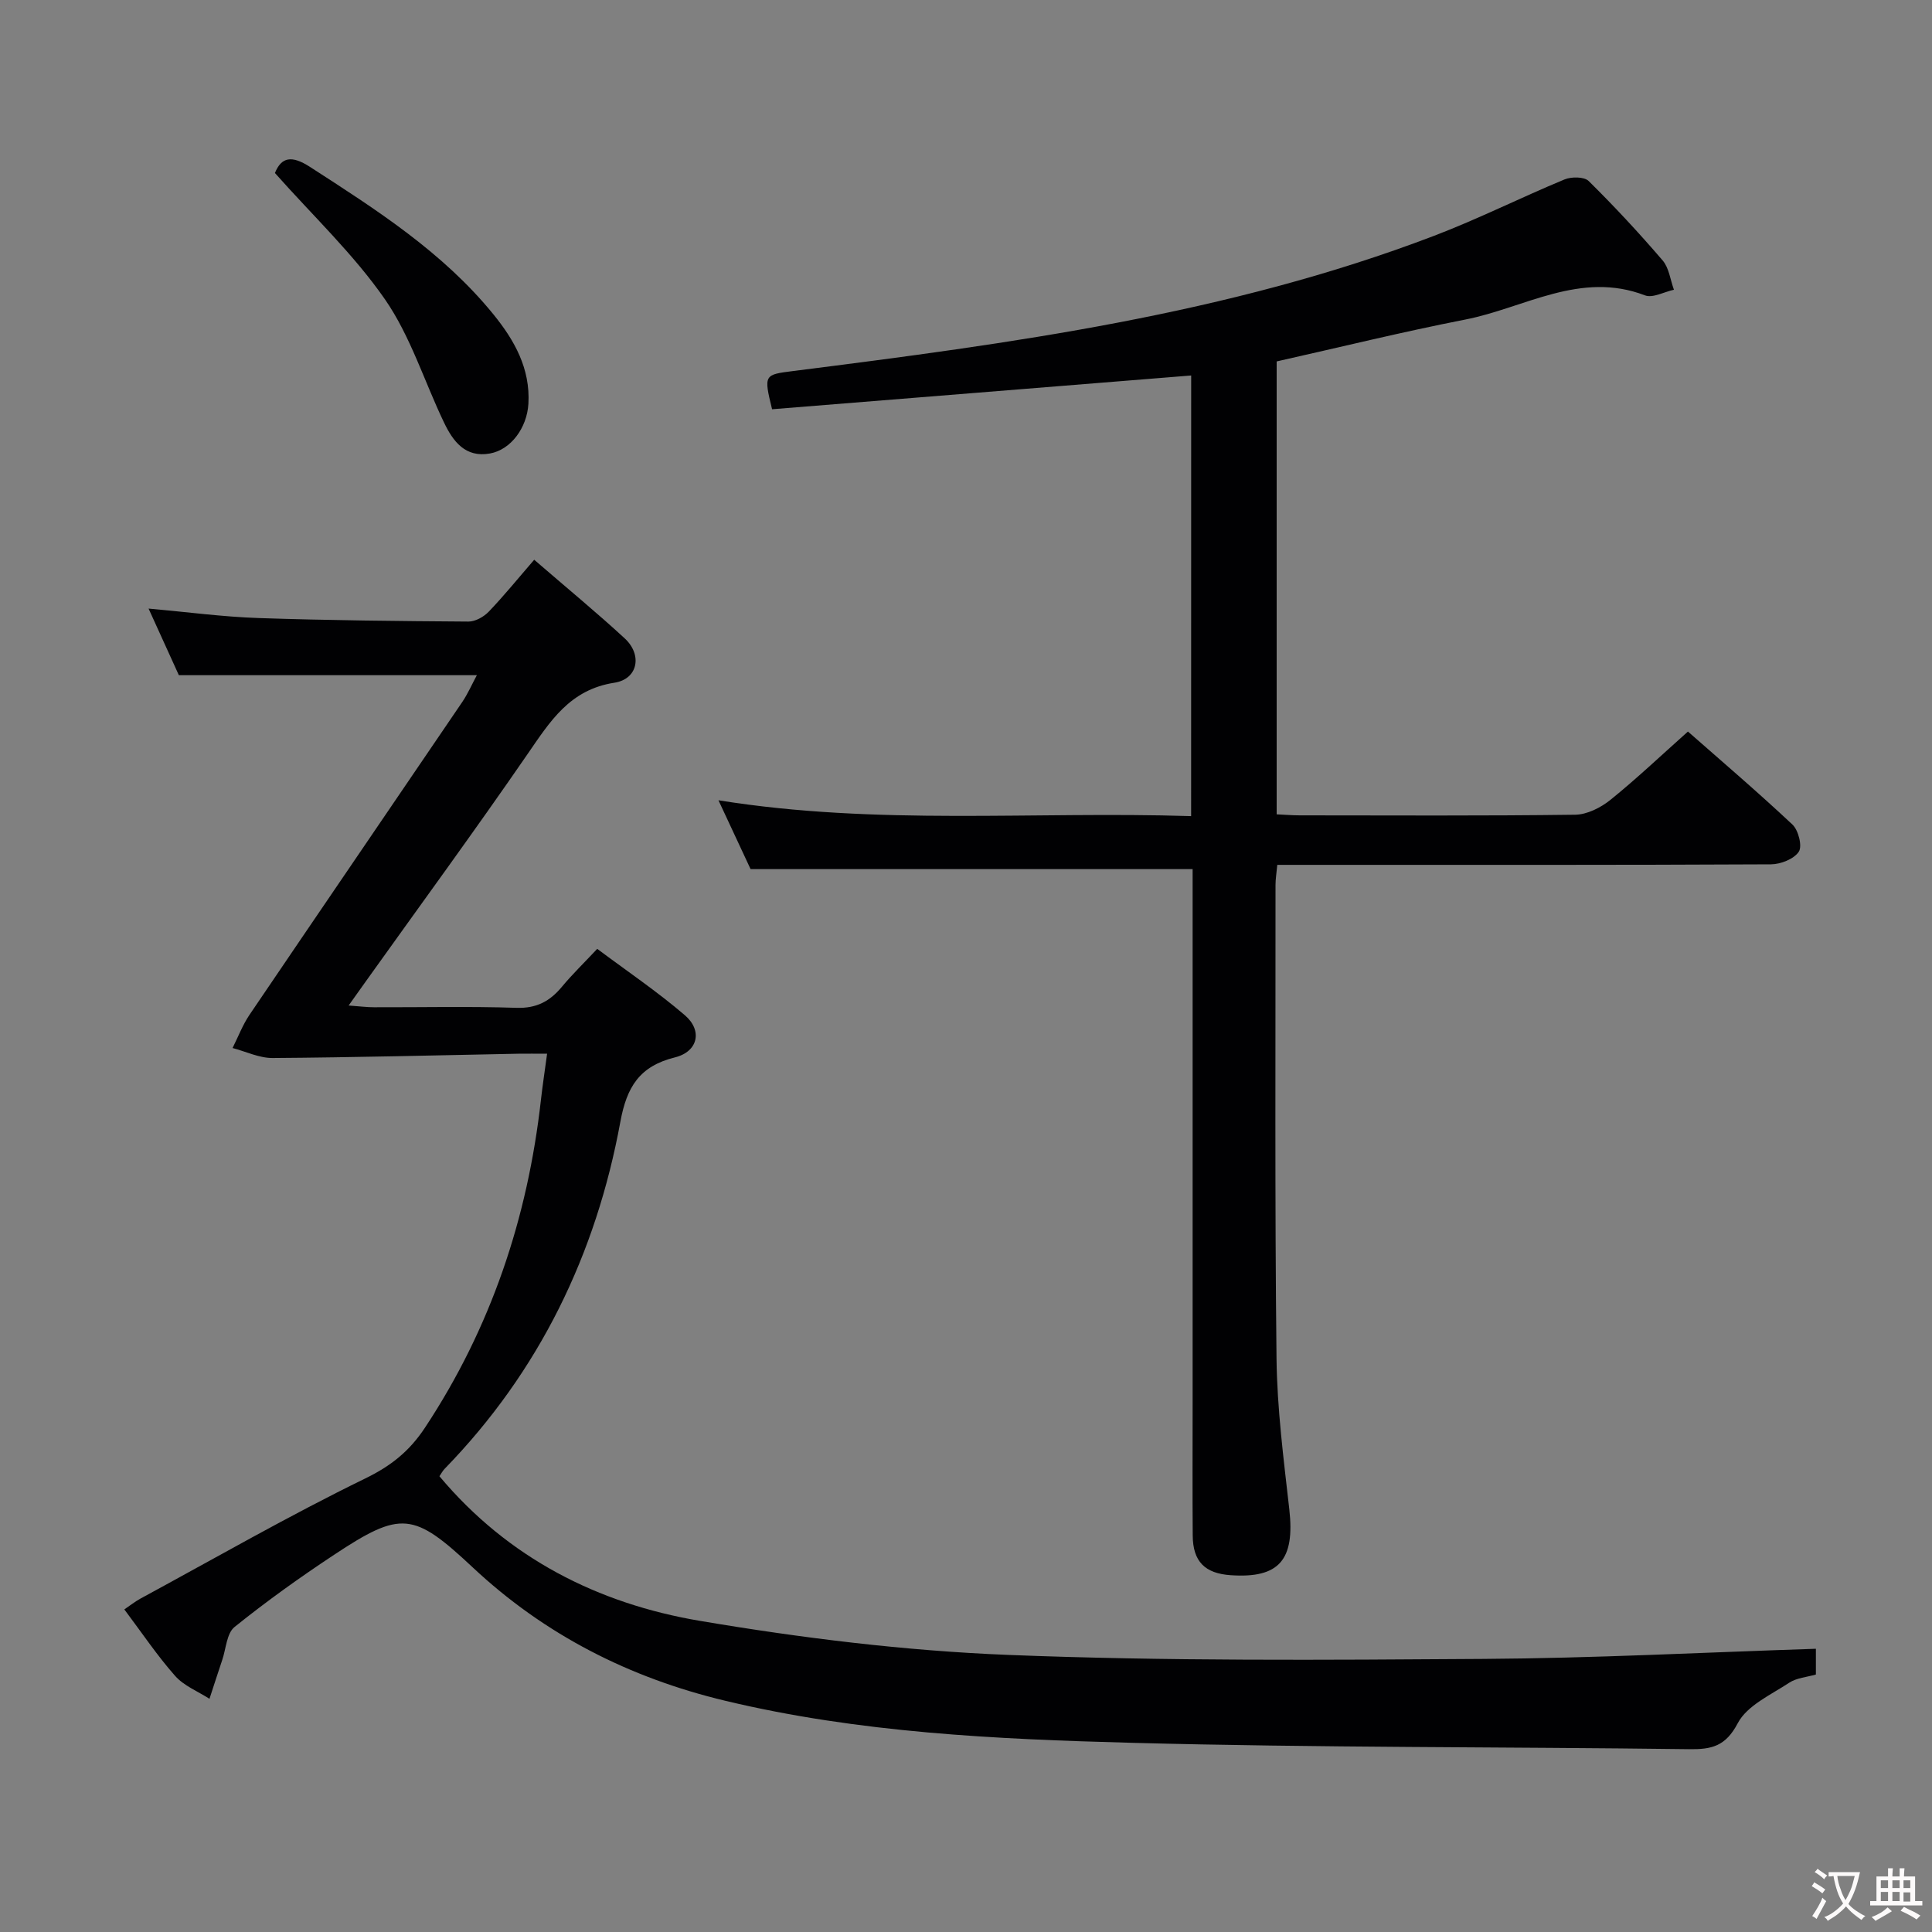 <svg enable-background="new 0 0 400 400" viewBox="0 0 400 400" xmlns="http://www.w3.org/2000/svg"><rect x="0" y="0" width="400" height="400" fill="#808080" stroke="none"/><g fill="#010103"><path d="m375.96 341.36v5.33c-1.84.54-3.98.68-5.54 1.71-3.8 2.51-8.7 4.7-10.63 8.36-2.53 4.81-5.41 5.45-10.07 5.39-38.47-.5-76.96-.29-115.41-1.32-28.21-.75-56.49-2.08-84.14-8.7-19.78-4.73-37.38-13.64-52.3-27.62-12.25-11.47-14.82-11.8-28.73-2.59-7.07 4.67-13.98 9.62-20.58 14.93-1.63 1.31-1.76 4.5-2.55 6.83-.9 2.67-1.76 5.36-2.64 8.04-2.41-1.55-5.29-2.68-7.11-4.74-3.73-4.22-6.9-8.95-10.52-13.77 1.19-.8 2.2-1.61 3.31-2.22 15.48-8.39 30.76-17.18 46.57-24.89 5.34-2.6 9.13-5.63 12.35-10.49 13.68-20.69 21.28-43.43 24.03-67.94.33-2.94.78-5.86 1.27-9.51-2.36 0-4.14-.03-5.92 0-16.97.33-33.93.77-50.9.89-2.76.02-5.54-1.34-8.3-2.07 1.15-2.29 2.07-4.74 3.49-6.85 14.64-21.61 29.37-43.15 44.04-64.75 1.19-1.75 2.04-3.73 3.05-5.59-20.45 0-40.63 0-61.7 0-1.71-3.77-3.89-8.55-6.27-13.79 7.97.71 15.36 1.71 22.78 1.96 14.47.49 28.96.63 43.44.73 1.42.01 3.19-.98 4.22-2.06 3.22-3.37 6.17-7.01 9.4-10.74 7 6.05 13.03 11.01 18.75 16.29 3.67 3.39 2.75 8.41-2.14 9.17-9.27 1.43-13.32 8.01-17.99 14.78-10.95 15.9-22.36 31.48-33.58 47.19-.95 1.34-1.9 2.68-3.46 4.86 2.25.16 3.75.36 5.25.36 9.83.03 19.67-.21 29.49.12 4.14.14 6.92-1.35 9.41-4.35 2.12-2.55 4.51-4.87 7.32-7.86 6.12 4.58 12.42 8.83 18.15 13.75 3.69 3.16 2.73 7.53-2.06 8.72-7.35 1.82-9.98 6.13-11.3 13.33-5.04 27.43-16.77 51.69-36.38 71.85-.44.45-.74 1.05-1.08 1.54 14.22 16.97 32.85 26.38 53.92 29.94s42.46 6.2 63.8 7.05c32.76 1.3 65.6 1.05 98.41.83 22.77-.14 45.52-1.34 68.85-2.1z"/><path d="m246.62 77.74c-29.11 2.35-58.02 4.68-86.77 6.99-1.77-7.21-1.62-7.15 4.42-7.92 44.99-5.7 89.94-11.68 132.67-28 9.14-3.49 17.93-7.91 26.98-11.66 1.43-.59 4.08-.58 5 .33 5.33 5.26 10.44 10.76 15.31 16.44 1.33 1.55 1.59 4.02 2.34 6.07-2.02.43-4.38 1.78-6 1.16-13.38-5.13-24.94 2.61-37.2 5.01-12.99 2.54-25.85 5.71-39.05 8.67v93.77c1.6.07 3.2.21 4.8.21 19 .01 38 .12 57-.13 2.46-.03 5.29-1.46 7.28-3.06 5.42-4.37 10.48-9.18 16.07-14.16 6.55 5.77 14.25 12.33 21.63 19.25 1.24 1.16 2.08 4.48 1.32 5.63-1.01 1.52-3.76 2.6-5.77 2.61-31.5.16-63 .11-94.5.11-2.47 0-4.94 0-7.7 0-.15 1.64-.37 2.91-.37 4.19.02 32.67-.16 65.33.21 98 .12 10.43 1.48 20.88 2.65 31.27 1.17 10.42-2.08 14.29-12.12 13.61-5.37-.36-7.84-2.84-7.88-8.21-.07-9.17-.02-18.33-.02-27.5 0-34.83 0-69.67 0-104.5 0-1.99 0-3.99 0-5.98-30.4 0-60.58 0-91.52 0-1.8-3.85-4.02-8.62-6.65-14.25 32.88 5.28 65.25 2.24 97.86 3.28.01-30.89.01-61.12.01-91.23z"/><path d="m56.92 35.82c1.34-3.31 3.47-3.71 7.25-1.27 13.72 8.86 27.48 17.63 37.95 30.49 4.38 5.38 7.7 11.26 7.28 18.56-.29 4.98-3.63 9.51-7.96 10.29-5.11.92-7.65-2.52-9.51-6.41-4.09-8.52-6.93-17.86-12.23-25.51-6.48-9.34-14.94-17.31-22.78-26.15z"/></g><path d="m377.9 391.2c-.2.3-.4.5-.6.8-.7-.6-1.4-1-2.2-1.5.2-.3.4-.5.5-.8.6.4 1.4.8 2.3 1.5zm-1.8 6.1c-.2-.2-.5-.4-.9-.6.4-.6.8-1.2 1.2-1.9s.7-1.3.9-1.9c.3.3.5.5.8.7-.7 1.3-1.4 2.6-2 3.7zm2.2-9c-.3.3-.5.5-.6.8-.6-.6-1.3-1.1-2-1.5.3-.3.5-.5.6-.7.6.5 1.3.9 2 1.4zm.3.2v-.9h2 4.5c-.3 1.3-.6 2.5-1 3.6s-.9 2.1-1.4 3c.4.5 1 1 1.6 1.4s1.2.8 1.9 1.1c-.3.2-.5.4-.8.8-.4-.3-1-.7-1.6-1.2s-1.2-1.1-1.6-1.6c-.5.6-1.1 1.1-1.7 1.6s-1.4.9-2.1 1.4c-.1-.3-.3-.5-.7-.8.6-.2 1.2-.5 1.9-1s1.4-1.1 2-1.8c-.5-.8-.9-1.6-1.2-2.5s-.6-2-.8-3.2c-.4.1-.7.1-1 .1zm2.5 2.7c.3 1 .7 1.7 1 2.2.3-.5.6-1.1 1-2s.6-1.9.9-3h-3.2-.4c.1.9.3 1.8.7 2.8z" fill="#fcfafa"/><path d="m396.5 388.5v1.5 3.6h1.5v.9c-.4 0-1 0-1.7 0h-7.9c-.5 0-.9 0-1.2 0v-.9h1.3v-3.5c0-.7 0-1.2 0-1.6h2.4c0-.8 0-1.4 0-1.7h1c0 .3-.1.8-.1 1.7h1.5c0-.8 0-1.4 0-1.7h1c0 .3-.1.9-.1 1.7zm-8.2 9.2c-.2-.3-.5-.5-.8-.8.8-.3 1.4-.6 1.9-.9s1-.7 1.4-1.1c.3.3.6.5.9.8-1.6 1-2.8 1.6-3.4 2zm2.6-6.8v-1.6h-1.5v1.6zm0 2.7v-1.9h-1.5v1.9zm2.4-2.7v-1.6h-1.5v1.6zm0 2.7v-1.9h-1.5v1.9zm.2 2 .7-.8c.4.2.9.5 1.6.8s1.3.7 1.8 1c-.3.3-.5.5-.8.8-.4-.3-1.5-1-3.3-1.8zm2-4.7v-1.6h-1.4v1.6zm0 2.8v-1.9h-1.4v1.9z" fill="#fcfafa"/></svg>